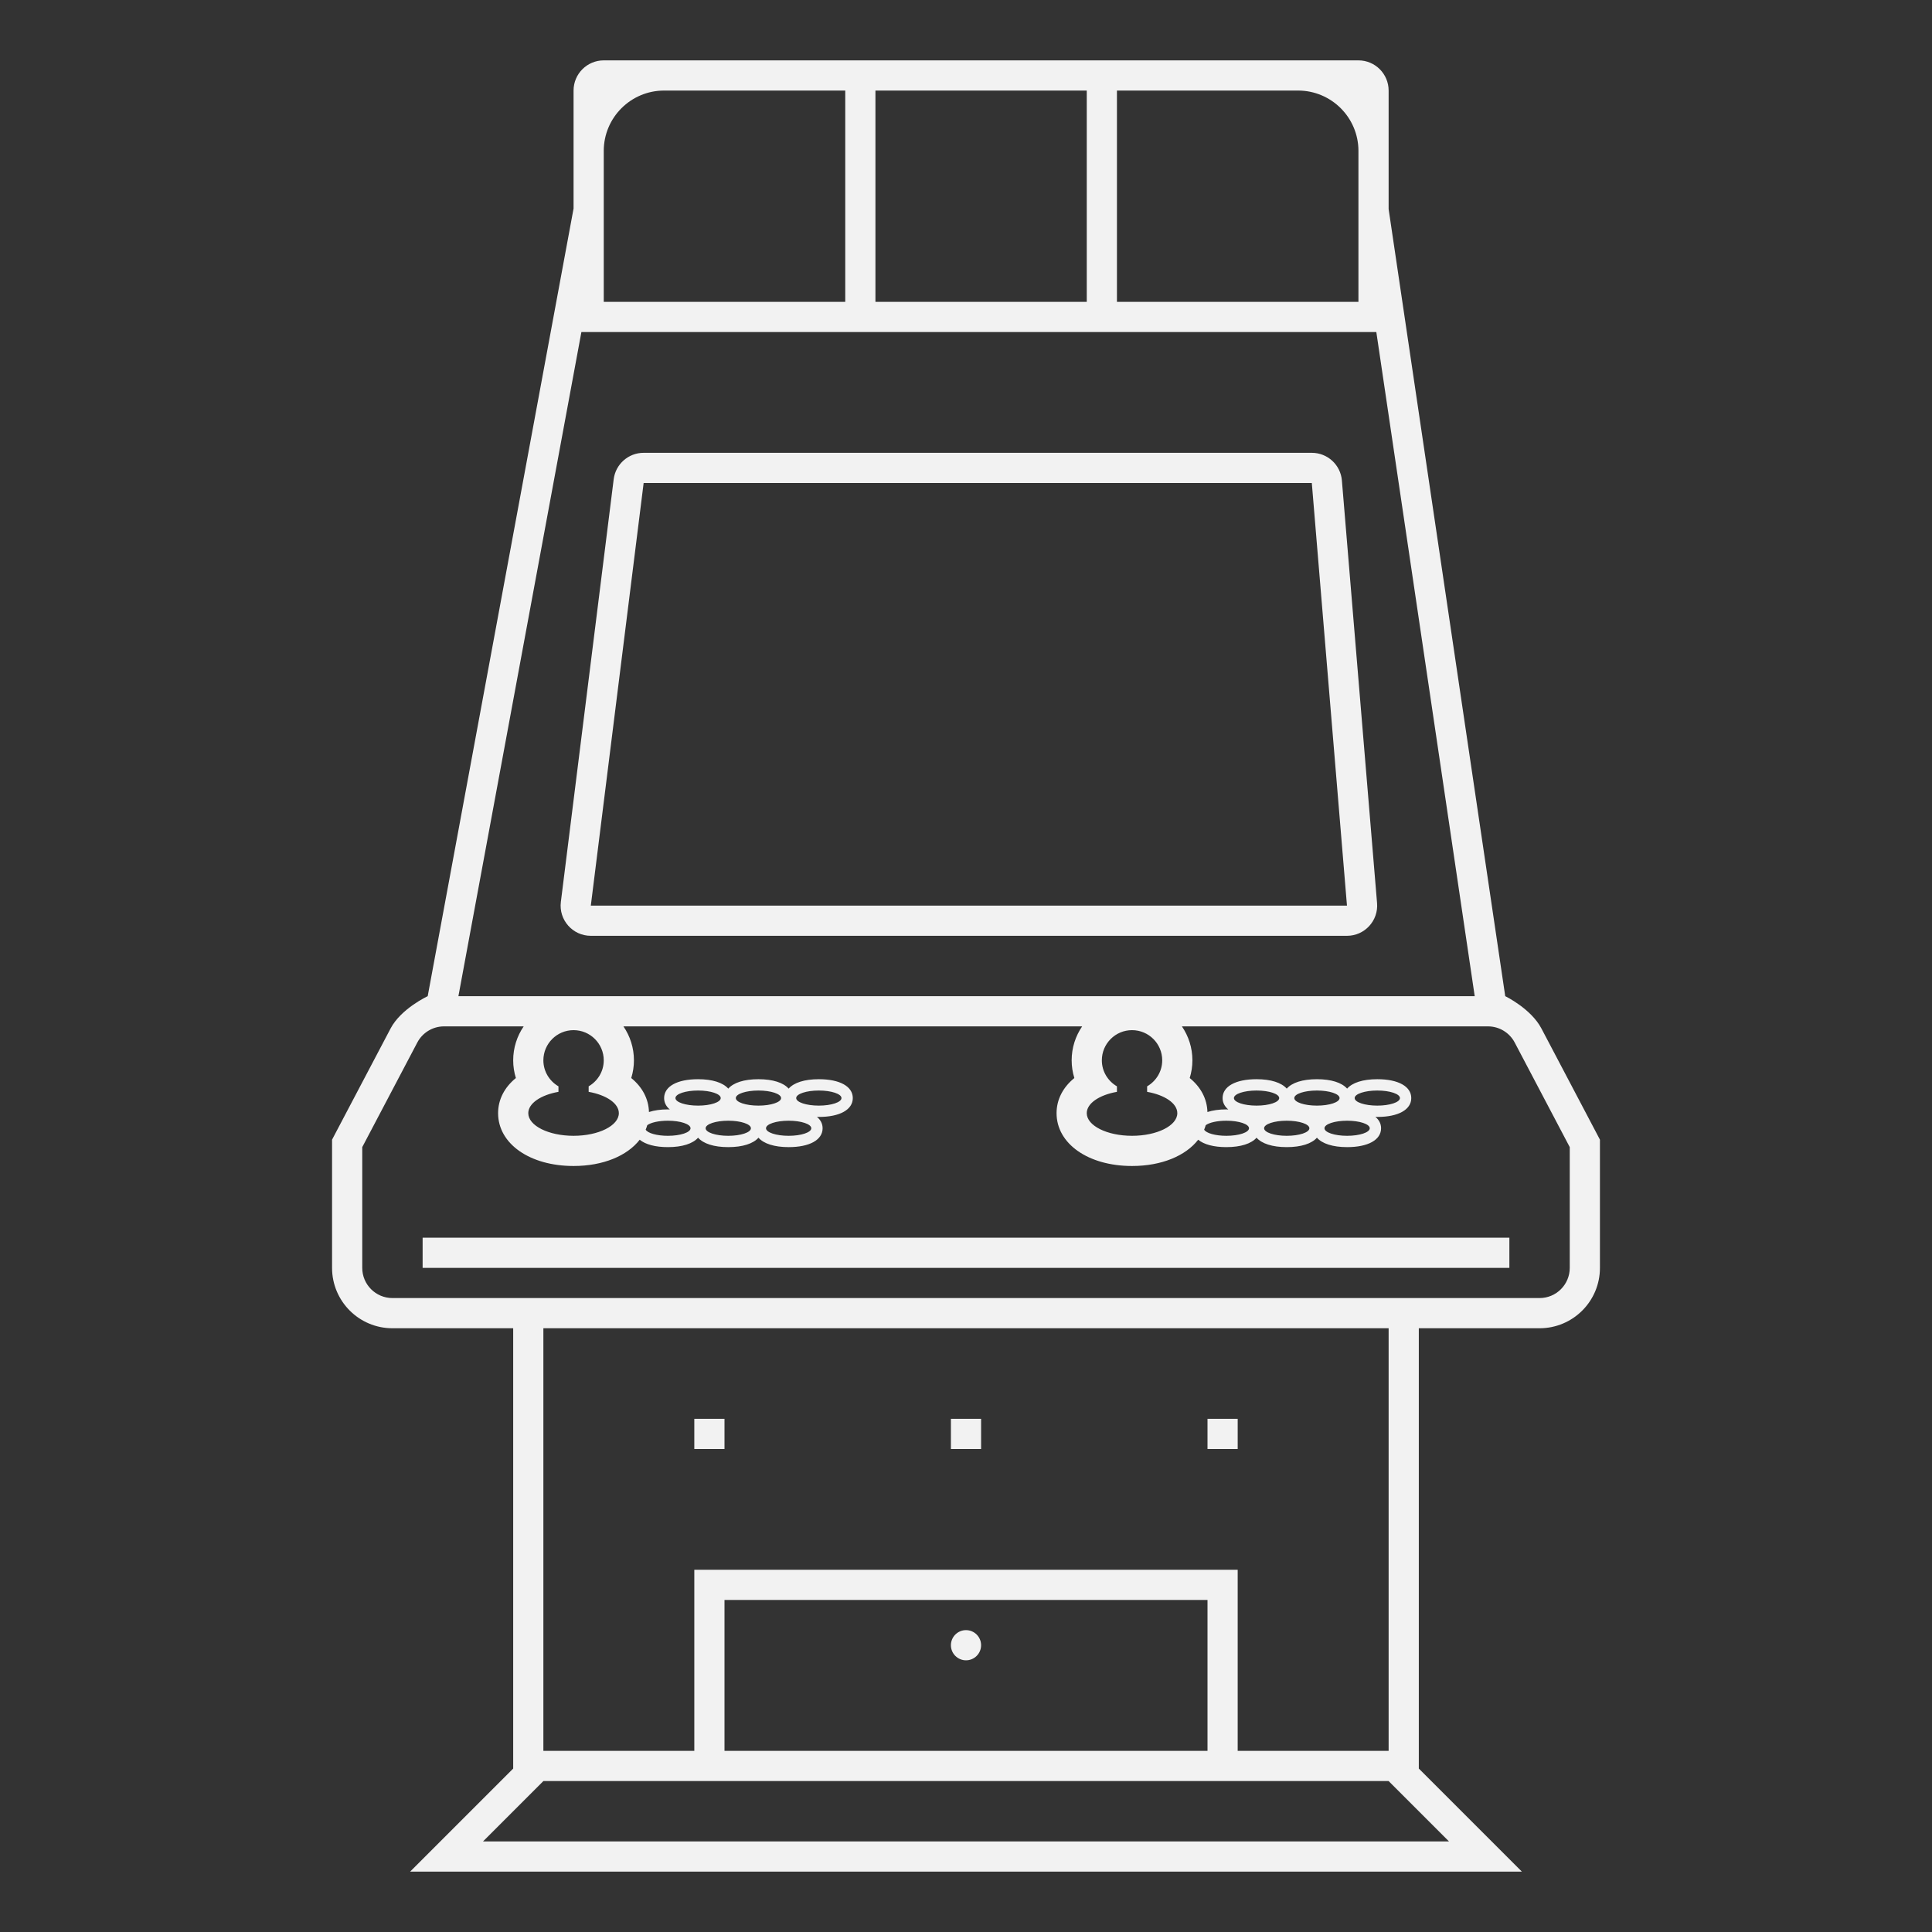 <?xml version="1.0" encoding="UTF-8" standalone="no"?>
<svg
   xmlns:dc="http://purl.org/dc/elements/1.1/"
   xmlns:cc="http://creativecommons.org/ns#"
   xmlns:rdf="http://www.w3.org/1999/02/22-rdf-syntax-ns#"
   xmlns:svg="http://www.w3.org/2000/svg"
   xmlns="http://www.w3.org/2000/svg"
   viewBox="0 0 320 320"
   height="320"
   width="320"
   xml:space="preserve"
   version="1.1"
   id="svg2"><rect x="0" y="0" width="320" height="320" fill="#333333" stroke="none"/><defs
     id="defs6"><clipPath
       id="clipPath18"
       clipPathUnits="userSpaceOnUse"><path
         id="path20"
         d="M 0,256 256,256 256,0 0,0 0,256 Z" /></clipPath></defs><g
     transform="matrix(1.25,0,0,-1.25,0,320)"
     id="g10"><path
       id="path12"
       style="fill:#f2f2f2;fill-opacity:1;fill-rule:nonzero;stroke:none"
       d="m 126,64 4,0 0,4 -4,0 0,-4 z" /><g
       id="g14"><g
         clip-path="url(#clipPath18)"
         id="g16"><g
           transform="translate(128,36)"
           id="g22"><path
             id="path24"
             style="fill:#f2f2f2;fill-opacity:1;fill-rule:nonzero;stroke:none"
             d="M 0,0 C 1.104,0 2,0.896 2,2 2,3.104 1.104,4 0,4 -1.104,4 -2,3.104 -2,2 -2,0.896 -1.104,0 0,0" /></g><path
           id="path26"
           style="fill:#f2f2f2;fill-opacity:1;fill-rule:nonzero;stroke:none"
           d="m 164,68 -4,0 0,-4 4,0 0,4 z" /><path
           id="path28"
           style="fill:#f2f2f2;fill-opacity:1;fill-rule:nonzero;stroke:none"
           d="m 92,64 4,0 0,4 -4,0 0,-4 z" /><path
           id="path30"
           style="fill:#f2f2f2;fill-opacity:1;fill-rule:nonzero;stroke:none"
           d="m 56,88 144,0 0,4 -144,0 0,-4 z" /><g
           transform="translate(78.286,136)"
           id="g32"><path
             id="path34"
             style="fill:#f2f2f2;fill-opacity:1;fill-rule:nonzero;stroke:none"
             d="M 0,0 7,56 95.536,56 100.195,0 0,0 Z M 99.522,56.332 C 99.35,58.405 97.617,60 95.536,60 L 7,60 C 4.982,60 3.281,58.498 3.031,56.496 l -7,-56 C -4.268,-1.891 -2.406,-4 0,-4 l 100.195,0 c 2.34,0 4.181,2 3.987,4.332 l -4.66,56 z" /></g><g
           transform="translate(166.5,109.5)"
           id="g36"><path
             id="path38"
             style="fill:#f2f2f2;fill-opacity:1;fill-rule:nonzero;stroke:none"
             d="M 0,0 C -1.657,0 -3,0.447 -3,1 -3,1.553 -1.657,2 0,2 1.657,2 3,1.553 3,1 3,0.447 1.657,0 0,0 m 7,-3 c 0,-0.553 -1.343,-1 -3,-1 -1.657,0 -3,0.447 -3,1 0,0.553 1.343,1 3,1 1.657,0 3,-0.447 3,-1 M 8,0 C 6.343,0 5,0.447 5,1 5,1.553 6.343,2 8,2 9.657,2 11,1.553 11,1 11,0.447 9.657,0 8,0 m 5,1 c 0,0.553 1.343,1 3,1 1.657,0 3,-0.447 3,-1 0,-0.553 -1.343,-1 -3,-1 -1.657,0 -3,0.447 -3,1 m 2,-4 c 0,-0.553 -1.343,-1 -3,-1 -1.657,0 -3,0.447 -3,1 0,0.553 1.343,1 3,1 1.657,0 3,-0.447 3,-1 m -19,1 c 1.657,0 3,-0.447 3,-1 0,-0.553 -1.343,-1 -3,-1 -1.465,0 -2.681,0.351 -2.943,0.813 0.082,0.193 0.148,0.392 0.208,0.594 C -6.268,-2.244 -5.222,-2 -4,-2 m -70,2 c -1.657,0 -3,0.447 -3,1 0,0.553 1.343,1 3,1 1.657,0 3,-0.447 3,-1 0,-0.553 -1.343,-1 -3,-1 m 7,-3 c 0,-0.553 -1.343,-1 -3,-1 -1.657,0 -3,0.447 -3,1 0,0.553 1.343,1 3,1 1.657,0 3,-0.447 3,-1 m 1,3 c -1.657,0 -3,0.447 -3,1 0,0.553 1.343,1 3,1 1.657,0 3,-0.447 3,-1 0,-0.553 -1.343,-1 -3,-1 m 5,1 c 0,0.553 1.343,1 3,1 1.657,0 3,-0.447 3,-1 0,-0.553 -1.343,-1 -3,-1 -1.657,0 -3,0.447 -3,1 m 2,-4 c 0,-0.553 -1.343,-1 -3,-1 -1.657,0 -3,0.447 -3,1 0,0.553 1.343,1 3,1 1.657,0 3,-0.447 3,-1 m -19,1 c 1.657,0 3,-0.447 3,-1 0,-0.553 -1.343,-1 -3,-1 -1.465,0 -2.68,0.351 -2.943,0.813 0.082,0.193 0.148,0.392 0.208,0.594 C -80.268,-2.244 -79.221,-2 -78,-2 M 41.5,-21.5 c 0,-2.209 -1.791,-4 -4,-4 l -16,0 -4,0 -112,0 -4,0 -16,0 c -2.209,0 -4,1.791 -4,4 l 0,16 7.296,13.863 c 0.692,1.314 2.055,2.137 3.54,2.137 l 10.555,0 C -97.986,9.217 -98.5,7.668 -98.5,6 c 0,-0.805 0.124,-1.594 0.357,-2.345 C -99.644,2.434 -100.5,0.817 -100.5,-1 c 0,-4.056 4.206,-7 10,-7 3.922,0 7.11,1.352 8.765,3.48 0.759,-0.623 2.049,-0.98 3.735,-0.98 1.911,0 3.305,0.462 4,1.248 0.695,-0.786 2.089,-1.248 4,-1.248 1.911,0 3.305,0.462 4,1.248 0.695,-0.786 2.089,-1.248 4,-1.248 2.776,0 4.5,0.958 4.5,2.5 0,0.602 -0.269,1.109 -0.753,1.512 0.086,-0.002 0.164,-0.012 0.253,-0.012 2.776,0 4.5,0.958 4.5,2.5 0,1.542 -1.724,2.5 -4.5,2.5 -1.911,0 -3.305,-0.462 -4,-1.248 -0.695,0.786 -2.089,1.248 -4,1.248 -1.911,0 -3.305,-0.462 -4,-1.248 -0.695,0.786 -2.089,1.248 -4,1.248 -2.776,0 -4.5,-0.958 -4.5,-2.5 0,-0.602 0.269,-1.109 0.753,-1.512 -0.086,0.002 -0.164,0.012 -0.253,0.012 -0.98,0 -1.821,-0.125 -2.509,-0.348 -0.047,1.754 -0.89,3.317 -2.348,4.503 0.233,0.751 0.357,1.54 0.357,2.345 0,1.668 -0.514,3.217 -1.391,4.5 l 60.782,0 C -23.985,9.217 -24.5,7.668 -24.5,6 c 0,-0.805 0.124,-1.594 0.357,-2.345 C -25.644,2.434 -26.5,0.817 -26.5,-1 c 0,-4.056 4.206,-7 10,-7 3.922,0 7.11,1.352 8.765,3.48 0.759,-0.623 2.049,-0.98 3.735,-0.98 1.91,0 3.305,0.462 4,1.248 0.695,-0.786 2.09,-1.248 4,-1.248 1.91,0 3.305,0.462 4,1.248 0.695,-0.786 2.09,-1.248 4,-1.248 2.775,0 4.5,0.958 4.5,2.5 0,0.602 -0.27,1.109 -0.753,1.512 C 15.833,-1.49 15.911,-1.5 16,-1.5 c 2.775,0 4.5,0.958 4.5,2.5 0,1.542 -1.725,2.5 -4.5,2.5 C 14.09,3.5 12.695,3.038 12,2.252 11.305,3.038 9.91,3.5 8,3.5 6.09,3.5 4.695,3.038 4,2.252 3.305,3.038 1.91,3.5 0,3.5 -2.775,3.5 -4.5,2.542 -4.5,1 -4.5,0.398 -4.23,-0.109 -3.747,-0.512 -3.833,-0.51 -3.911,-0.5 -4,-0.5 -4.98,-0.5 -5.82,-0.625 -6.509,-0.848 -6.556,0.906 -7.398,2.469 -8.857,3.655 -8.624,4.406 -8.5,5.195 -8.5,6 c 0,1.668 -0.515,3.217 -1.391,4.5 l 40.555,0 c 1.485,0 2.848,-0.823 3.54,-2.137 L 41.5,-5.5 l 0,-16 z m -48,-64 -64,0 0,20 64,0 0,-20 z m -68,24 0,-24 -20,0 0,56 112,0 0,-56 -20,0 0,24 -72,0 z m 100,-36 -4,0 -120,0 -4,0 4,4 4,4 112,0 4,-4 4,-4 z M -94.5,6 c 0,2.209 1.791,4 4,4 2.209,0 4,-1.791 4,-4 0,-1.477 -0.81,-2.752 -2,-3.445 l 0,-0.73 c 2.329,-0.412 4,-1.519 4,-2.825 0,-1.657 -2.687,-3 -6,-3 -3.313,0 -6,1.343 -6,3 0,1.306 1.671,2.413 4,2.825 l 0,0.73 c -1.19,0.693 -2,1.968 -2,3.445 m 74,0 c 0,2.209 1.791,4 4,4 2.209,0 4,-1.791 4,-4 0,-1.477 -0.81,-2.752 -2,-3.445 l 0,-0.73 c 2.329,-0.412 4,-1.519 4,-2.825 0,-1.657 -2.687,-3 -6,-3 -3.313,0 -6,1.343 -6,3 0,1.306 1.671,2.413 4,2.825 l 0,0.73 c -1.19,0.693 -2,1.968 -2,3.445 m -68.963,96.5 2.963,0 32,0 4,0 28,0 4,0 32,0 2.37,0 13.037,-88 -134.666,0 16.296,88 z m 2.963,16 0,8 c 0,4.418 3.582,8 8,8 l 24,0 0,-28 -32,0 0,12 z m 36,16 28,0 0,-28 -28,0 0,28 z m 32,0 24,0 c 4.418,0 8,-3.582 8,-8 l 0,-8 0,-12 -32,0 0,28 z M 45.04,-3.637 37.743,10.226 C 36.355,12.862 32.951,14.5 32.951,14.5 L 17.5,118.795 l 0,7.705 0,8 c 0,2.209 -1.791,4 -4,4 l -8,0 -24,0 -4,0 -28,0 -4,0 -24,0 -8,0 c -2.209,0 -4,-1.791 -4,-4 l 0,-8 0,-7.633 L -109.827,14.5 c 0,0 -3.529,-1.638 -4.916,-4.274 l -7.297,-13.863 -0.46,-0.875 0,-0.988 0,-16 c 0,-4.418 3.582,-8 8,-8 l 16,0 0,-58.343 -6.829,-6.829 -6.828,-6.828 9.657,0 128,0 9.657,0 -6.829,6.828 -6.828,6.829 0,58.343 16,0 c 4.418,0 8,3.582 8,8 l 0,16 0,0.988 -0.46,0.875 z" /></g></g></g></g></svg>